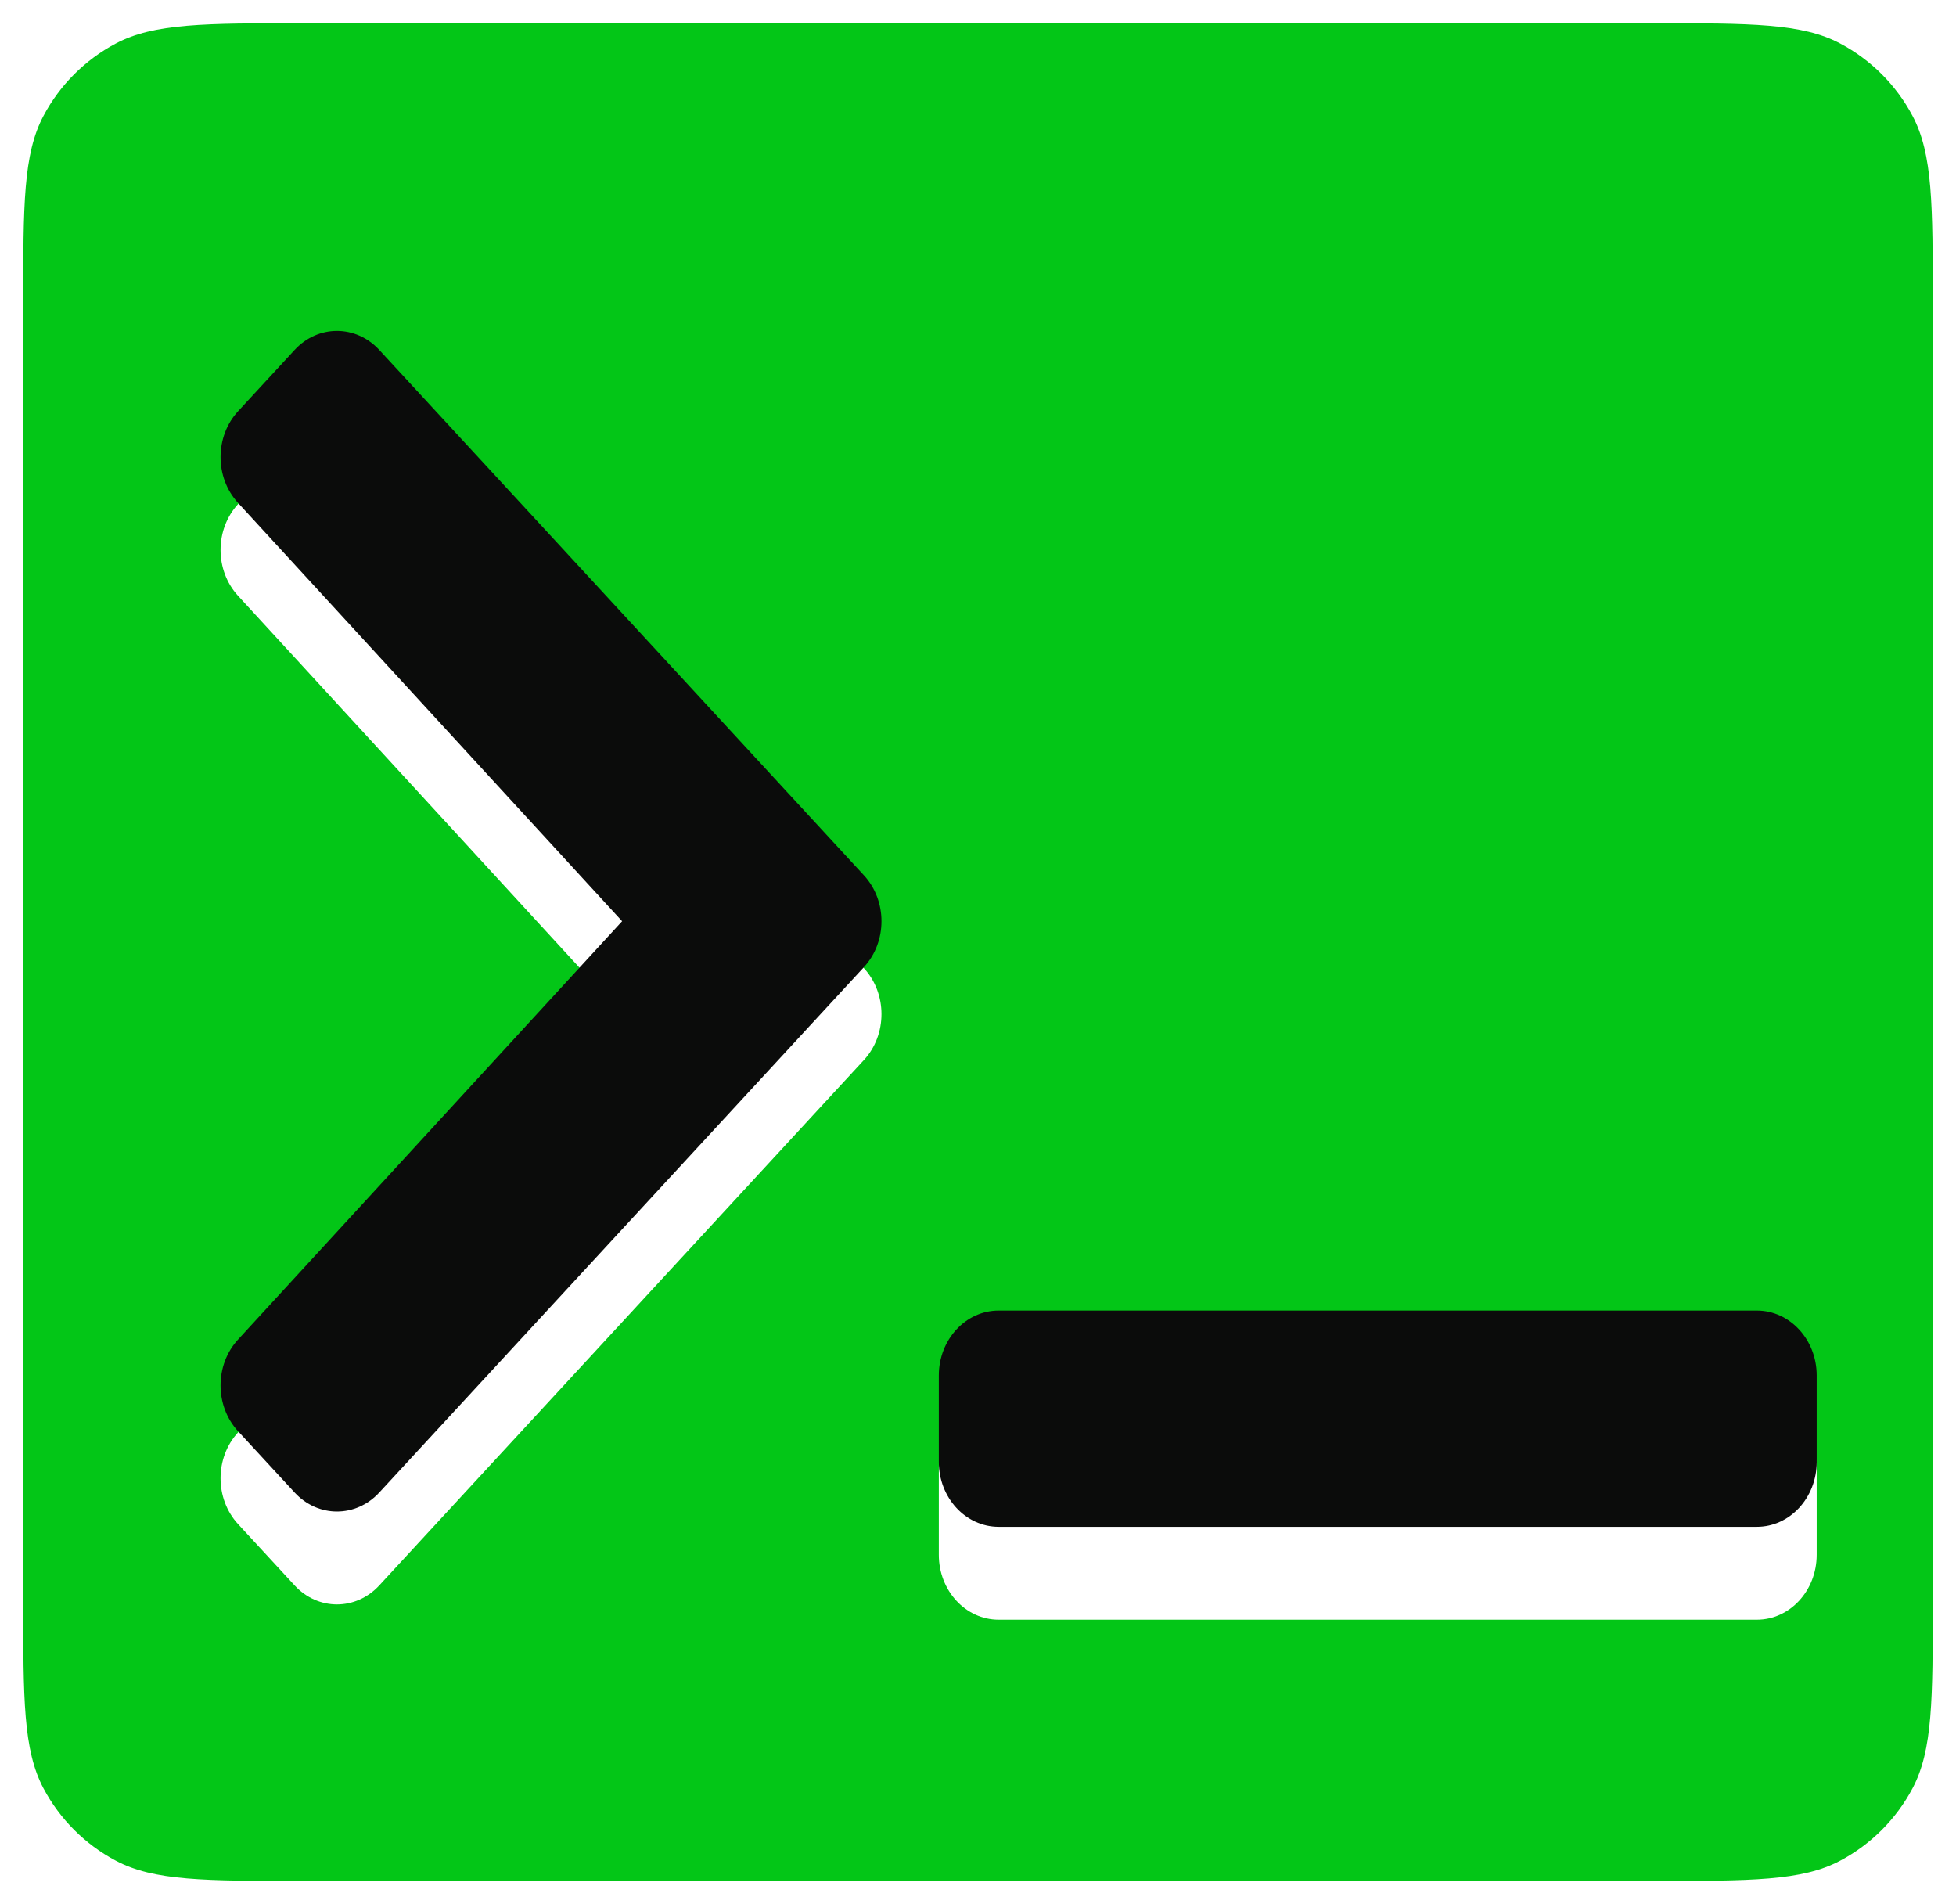 <svg width="337" height="328" viewBox="0 0 337 328" fill="none" xmlns="http://www.w3.org/2000/svg">
    <g filter="url(#filter0_d_10_190)">
        <path
            d="M4 48.6C4 31.232 4 22.548 7.487 15.962C10.301 10.647 14.647 6.301 19.962 3.487C26.548 0 35.232 0 52.6 0H284.4C301.768 0 310.452 0 317.038 3.487C322.353 6.301 326.699 10.647 329.513 15.962C333 22.548 333 31.232 333 48.6V271.4C333 288.768 333 297.452 329.513 304.038C326.699 309.353 322.353 313.699 317.038 316.513C310.452 320 301.768 320 284.4 320H52.6C35.232 320 26.548 320 19.962 316.513C14.647 313.699 10.301 309.353 7.487 304.038C4 297.452 4 288.768 4 271.4V48.6Z"
            fill="#03C617" />
    </g>
    <path
        d="M148.851 182.586L65.345 273.092C61.317 277.457 54.788 277.457 50.761 273.092L41.02 262.536C37 258.178 36.992 251.116 41.003 246.748L107.185 174.683L41.004 102.618C36.993 98.25 37 91.187 41.021 86.83L50.761 76.274C54.788 71.909 61.318 71.909 65.345 76.274L148.851 166.78C152.879 171.144 152.879 178.221 148.851 182.586ZM313 267.823V252.921C313 246.748 308.383 241.744 302.687 241.744H172.063C166.367 241.744 161.75 246.748 161.75 252.921V267.823C161.75 273.996 166.367 279 172.063 279H302.687C308.383 279 313 273.996 313 267.823Z"
        fill="white" />
    <path
        d="M148.851 166.586L65.345 257.092C61.317 261.457 54.788 261.457 50.761 257.092L41.02 246.536C37 242.178 36.992 235.116 41.003 230.748L107.185 158.683L41.004 86.618C36.993 82.25 37 75.187 41.021 70.83L50.761 60.274C54.788 55.909 61.318 55.909 65.345 60.274L148.851 150.78C152.879 155.144 152.879 162.221 148.851 166.586ZM313 251.823V236.921C313 230.748 308.383 225.744 302.688 225.744H172.063C166.367 225.744 161.75 230.748 161.75 236.921V251.823C161.75 257.996 166.367 263 172.063 263H302.688C308.383 263 313 257.996 313 251.823Z"
        fill="#0B0C0B" />
    <defs>
        <filter id="filter0_d_10_190" x="0" y="0" width="337" height="328"
            filterUnits="userSpaceOnUse" color-interpolation-filters="sRGB">
            <feFlood flood-opacity="0" result="BackgroundImageFix" />
            <feColorMatrix in="SourceAlpha" type="matrix"
                values="0 0 0 0 0 0 0 0 0 0 0 0 0 0 0 0 0 0 127 0" result="hardAlpha" />
            <feOffset dy="4" />
            <feGaussianBlur stdDeviation="2" />
            <feComposite in2="hardAlpha" operator="out" />
            <feColorMatrix type="matrix" values="0 0 0 0 0 0 0 0 0 0 0 0 0 0 0 0 0 0 0.25 0" />
            <feBlend mode="normal" in2="BackgroundImageFix" result="effect1_dropShadow_10_190" />
            <feBlend mode="normal" in="SourceGraphic" in2="effect1_dropShadow_10_190" result="shape" />
        </filter>
    </defs>
</svg>